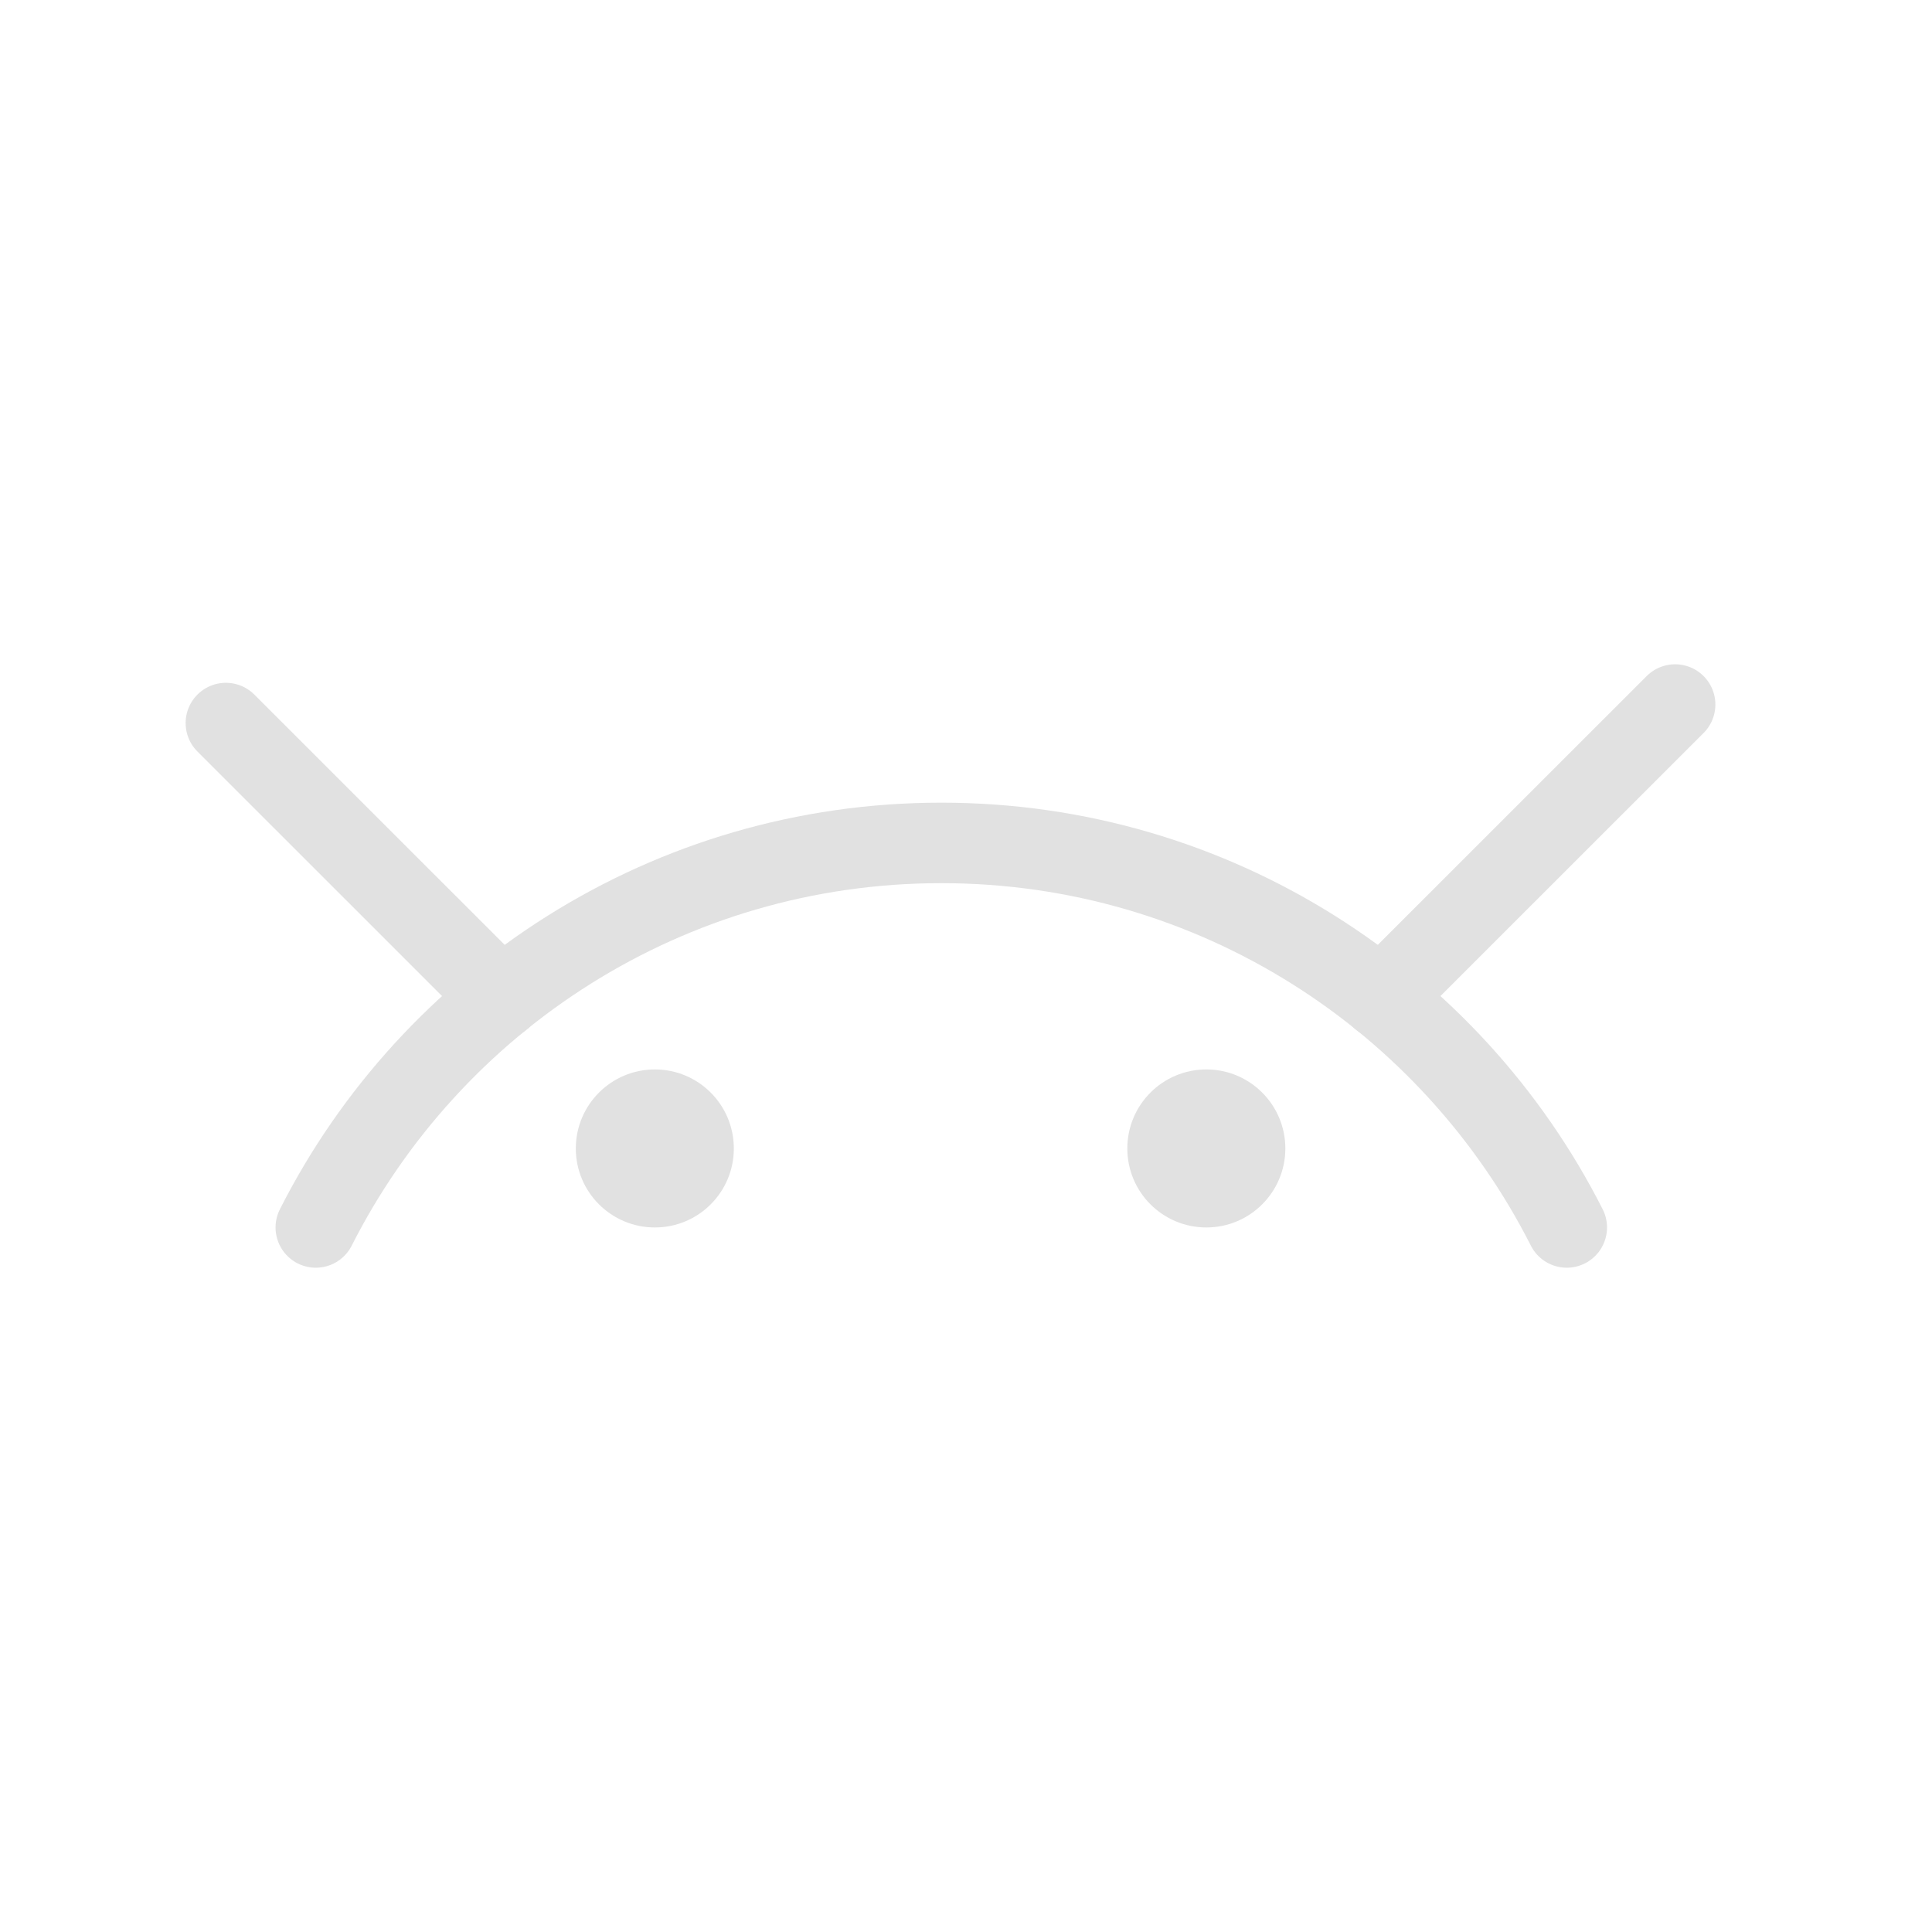 <?xml version="1.0" encoding="UTF-8" standalone="no"?><!DOCTYPE svg PUBLIC "-//W3C//DTD SVG 1.1//EN" "http://www.w3.org/Graphics/SVG/1.1/DTD/svg11.dtd"><svg width="24px" height="24px" viewBox="0 0 24 24" version="1.1" xmlns="http://www.w3.org/2000/svg" xmlns:xlink="http://www.w3.org/1999/xlink" xml:space="preserve" style="fill-rule:evenodd;clip-rule:evenodd;stroke-linecap:round;stroke-linejoin:round;stroke-miterlimit:10;"><g><g><path d="M3.923,15.248c1.435,-2.834 4.375,-4.777 7.77,-4.777c3.394,0 6.334,1.943 7.77,4.777" style="fill:none;stroke:#e1e1e1;stroke-width:1px;"/><path d="M6.227,12.402l-3.421,-3.42" style="fill:none;stroke:#e1e1e1;stroke-width:1px;"/><path d="M17.158,12.402l3.651,-3.65" style="fill:none;stroke:#e1e1e1;stroke-width:1px;"/></g><g><path d="M9.116,14.267c0,0.542 -0.439,0.981 -0.981,0.981c-0.542,0 -0.982,-0.439 -0.982,-0.981c0,-0.543 0.44,-0.982 0.982,-0.982c0.542,0 0.981,0.439 0.981,0.982" style="fill:#e1e1e1;fill-rule:nonzero;"/><path d="M15.967,14.267c0,0.542 -0.44,0.981 -0.981,0.981c-0.543,0 -0.982,-0.439 -0.982,-0.981c0,-0.543 0.439,-0.982 0.982,-0.982c0.541,0 0.981,0.439 0.981,0.982" style="fill:#e1e1e1;fill-rule:nonzero;"/></g></g></svg>